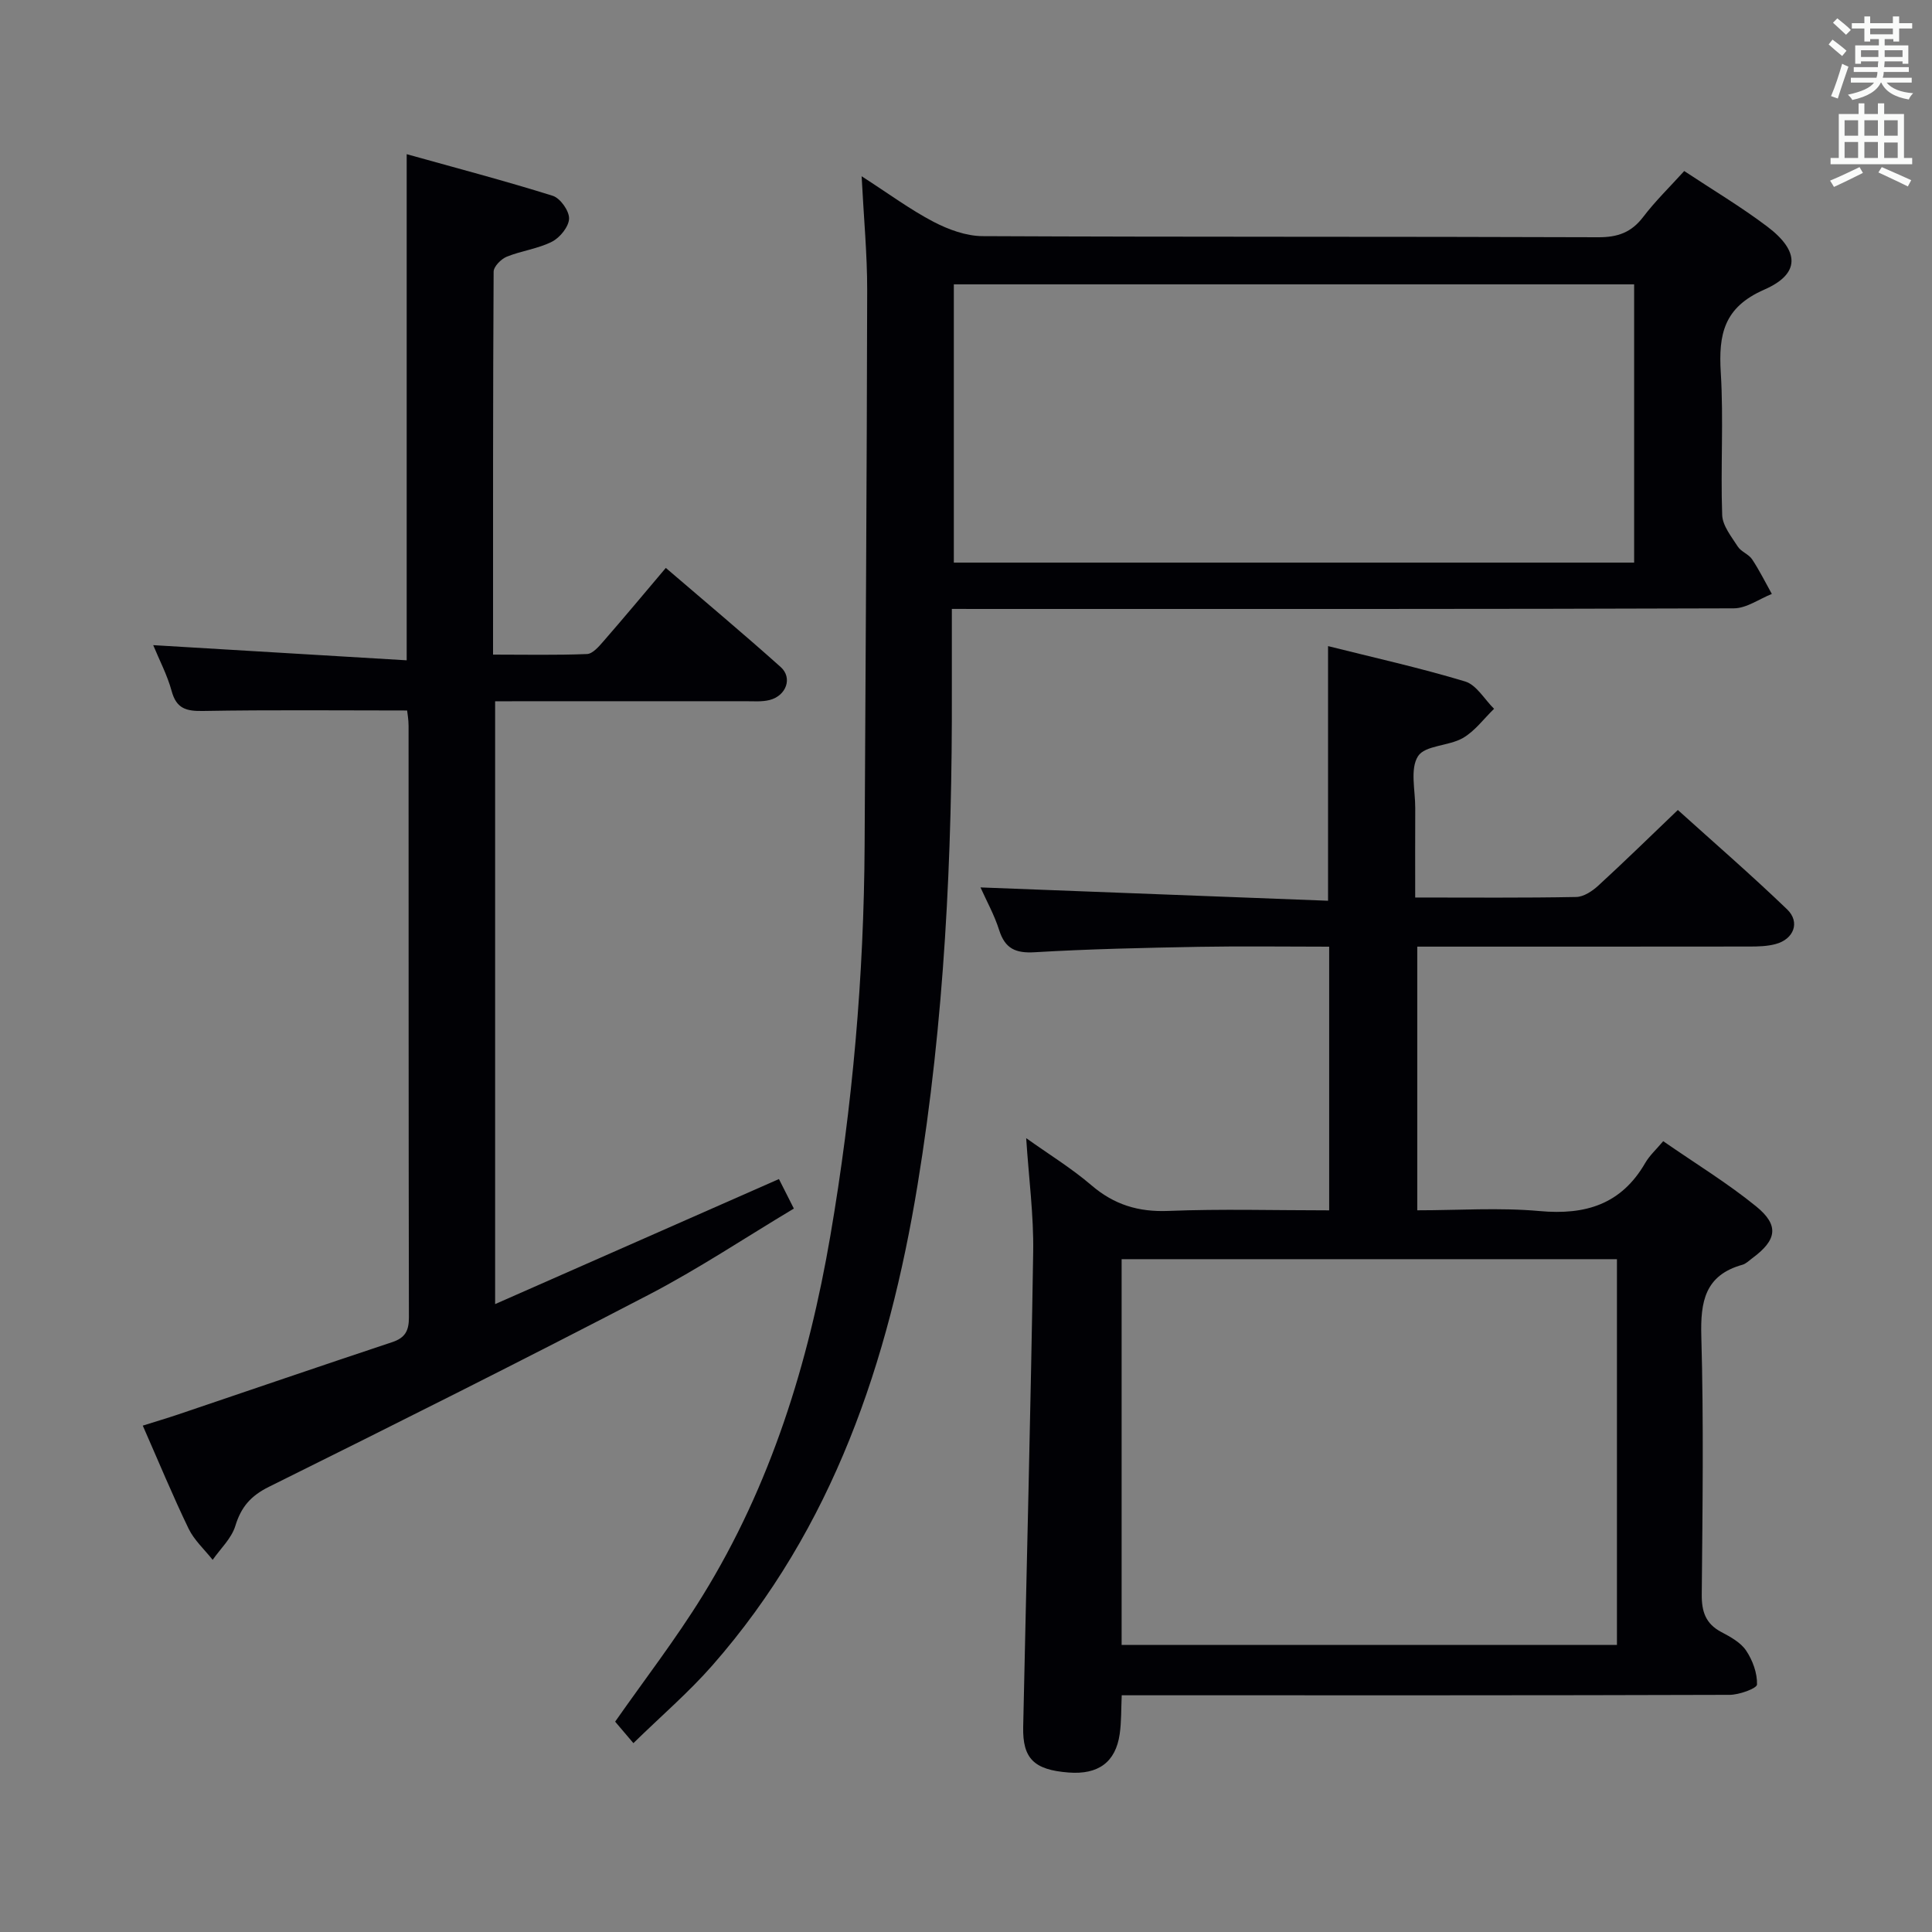 <svg enable-background="new 0 0 400 400" viewBox="0 0 400 400" xmlns="http://www.w3.org/2000/svg"><rect x="0" y="0" width="400" height="400" fill="#808080" stroke="none"/><g fill="#010105"><path d="m293 185.82c11.72 0 22.53.1 33.34-.11 1.56-.03 3.34-1.22 4.58-2.36 5.4-4.95 10.63-10.07 16.46-15.65 7.25 6.55 15.13 13.37 22.63 20.58 2.74 2.64 1.38 6.16-2.36 7.17-1.73.47-3.6.52-5.41.52-22.81.03-45.63.02-68.81.02v54.59c8.48 0 16.99-.6 25.37.16 9.49.86 16.88-1.41 21.82-9.95.9-1.56 2.3-2.82 3.73-4.52 6.78 4.7 13.33 8.69 19.23 13.49 4.85 3.94 4.29 7-.78 10.73-.67.49-1.31 1.16-2.07 1.37-7.74 2.17-8.69 7.61-8.49 14.8.5 17.82.25 35.65.09 53.48-.03 3.54.81 6.04 4.04 7.75 1.89 1 4.02 2.16 5.15 3.85 1.35 2.01 2.32 4.67 2.25 7.02-.02.8-3.68 2.14-5.68 2.14-39.99.13-79.98.09-119.97.09-1.81 0-3.62 0-5.88 0-.13 2.85-.05 5.47-.42 8.03-.84 5.83-4.44 8.44-10.59 7.96-7.14-.55-9.53-2.88-9.39-9.44.7-32.78 1.56-65.56 2.07-98.34.12-7.58-.9-15.17-1.45-23.56 4.62 3.3 9.34 6.19 13.5 9.75 4.71 4.04 9.74 5.57 15.95 5.32 10.95-.44 21.93-.12 33.28-.12 0-18.35 0-36.23 0-54.59-9.12 0-18.08-.13-27.04.03-11.31.21-22.62.45-33.9 1.12-3.99.24-6.17-.74-7.39-4.6-.99-3.12-2.61-6.03-3.86-8.82 24.06.92 47.88 1.84 71.96 2.76 0-17.99 0-35.01 0-52.72 9.31 2.34 18.96 4.48 28.38 7.32 2.35.71 4.01 3.71 5.99 5.66-2.13 2.06-3.97 4.62-6.46 6.05-2.93 1.69-7.85 1.49-9.29 3.77-1.68 2.64-.55 7.08-.57 10.74-.03 5.95-.01 11.91-.01 18.51zm-60.78 154.75h102.55c0-26.77 0-53.17 0-79.87-34.26 0-68.3 0-102.55 0z"/><path d="m197.07 126.07c0 6.16-.01 11.48 0 16.81.1 34.3-1.53 68.5-7.09 102.39-6 36.61-17.48 71.02-42.48 99.52-4.92 5.61-10.64 10.51-16.36 16.11-1.18-1.39-2.54-2.98-3.78-4.45 6-8.58 12.51-17.01 18.08-26.03 14.15-22.92 21.96-48.2 26.48-74.59 4.59-26.77 6.95-53.73 7.09-80.89.2-38.3.46-76.6.53-114.9.01-7.4-.7-14.81-1.15-23.55 5.73 3.69 10.11 6.94 14.9 9.44 3.08 1.6 6.73 2.94 10.13 2.96 42.49.2 84.97.07 127.46.23 4.05.02 6.88-.99 9.33-4.21 2.5-3.28 5.49-6.19 8.49-9.5 5.9 3.91 11.77 7.4 17.18 11.49 6.74 5.08 6.88 9.8-.62 13.07-8.39 3.67-9.47 9.29-8.99 17.18.6 9.79-.06 19.66.29 29.48.08 2.23 1.92 4.48 3.23 6.53.68 1.07 2.25 1.57 2.96 2.63 1.52 2.29 2.74 4.77 4.09 7.18-2.62 1.04-5.24 2.97-7.87 2.98-51.82.18-103.63.13-155.45.13-1.95-.01-3.91-.01-6.45-.01zm141.26-67.2c-47.31 0-94.16 0-140.85 0v57.61h140.85c0-19.3 0-38.24 0-57.61z"/><path d="m84.2 136.71c0-35.41 0-69.47 0-104.79 10.34 2.89 20.36 5.52 30.24 8.62 1.56.49 3.42 3.12 3.38 4.71-.04 1.67-1.88 3.94-3.52 4.78-2.91 1.48-6.34 1.88-9.39 3.12-1.17.48-2.7 2.03-2.71 3.1-.15 26.15-.12 52.3-.12 79.28 6.64 0 13.06.14 19.46-.12 1.17-.05 2.45-1.55 3.39-2.63 4.26-4.89 8.41-9.87 12.92-15.2 8.01 6.88 16.01 13.57 23.78 20.52 2.51 2.24 1.16 5.95-2.29 6.83-1.58.4-3.31.25-4.97.25-17.15.01-34.29.01-51.86.01v124.81c19.7-8.68 39.03-17.2 58.76-25.89.9 1.78 1.85 3.66 3.09 6.11-10.08 6.03-19.76 12.49-30.02 17.83-26.06 13.56-52.34 26.72-78.66 39.78-3.77 1.87-5.76 4.17-6.96 8.1-.79 2.58-3.07 4.7-4.69 7.02-1.69-2.14-3.82-4.06-4.98-6.45-3.31-6.86-6.22-13.91-9.49-21.34 2.63-.83 4.97-1.52 7.29-2.3 14.79-5 29.56-10.07 44.37-14.99 2.68-.89 3.45-2.39 3.44-5.13-.08-40.82-.05-81.65-.07-122.47 0-1.29-.24-2.58-.3-3.17-14.35 0-28.3-.15-42.25.1-3.49.06-5.52-.48-6.51-4.15-.9-3.3-2.54-6.39-3.81-9.48 17.56 1.04 34.73 2.07 52.48 3.14z"/></g><path d="m378.6 9.2.8-1c.9.7 1.9 1.4 2.9 2.3l-.9 1.1c-1.1-.9-2-1.7-2.8-2.4zm.5 10.7c.9-2.1 1.6-4.3 2.3-6.7.4.2.8.4 1.3.6-.7 2.1-1.5 4.3-2.2 6.6zm.4-15.2.9-.9c1 .8 2 1.6 2.8 2.4l-1 1c-1-.9-1.9-1.8-2.7-2.5zm12.5-1.3h1.2v1.4h2.7v1.1h-2.7v2.7h-1.2v-.5h-1.8v1.3h4.9v3.8h-1.2v-.5h-3.7c0 .4-.1.9-.1 1.2h5.1v1h-5.2c0 .5-.1.9-.2 1.2h6v1h-5.2c1.1 1.3 2.9 2 5.5 2.2-.4.4-.7.8-.9 1.3-2.9-.5-4.8-1.6-5.7-3.5h-.1c-.8 1.7-2.7 2.9-5.9 3.6-.2-.4-.6-.8-.9-1.1 2.8-.6 4.6-1.4 5.4-2.5h-4.8v-1h5.3c.1-.3.2-.7.2-1.2h-4.9v-1h5c0-.4 0-.8.1-1.2h-3.6v.5h-1.2v-3.8h4.9v-1.3h-1.8v.5h-1.2v-2.7h-2.6v-1.1h2.6v-1.4h1.2v1.4h4.7v-1.4zm-6.7 8.4h3.6c0-.4 0-.9 0-1.4h-3.6zm1.9-4.7h4.7v-1.2h-4.7zm6.7 3.3h-3.7v1.4h3.7z" fill="#fafbfa"/><path d="m384.7 21.4h1.3v2.2h2.8v-2.2h1.3v2.2h4.1v9.1h1.7v1.3h-16.9v-1.3h1.7v-9.1h4.1v-2.2zm.3 13.2.7 1.2c-1.8.9-3.8 1.9-6 2.9-.2-.4-.5-.8-.8-1.3 2.4-1 4.4-2 6.1-2.8zm-3.1-6.5h2.8v-3.2h-2.8zm0 4.6h2.8v-3.3h-2.8zm4.1-4.6h2.8v-3.2h-2.8zm0 4.6h2.8v-3.3h-2.8zm3.6 1.9c2.1.9 4.1 1.8 6.1 2.7l-.7 1.3c-2.2-1.1-4.2-2-6.1-2.9zm3.3-9.7h-2.8v3.2h2.8zm-2.8 7.8h2.8v-3.2h-2.8z" fill="#fafbfa"/></svg>